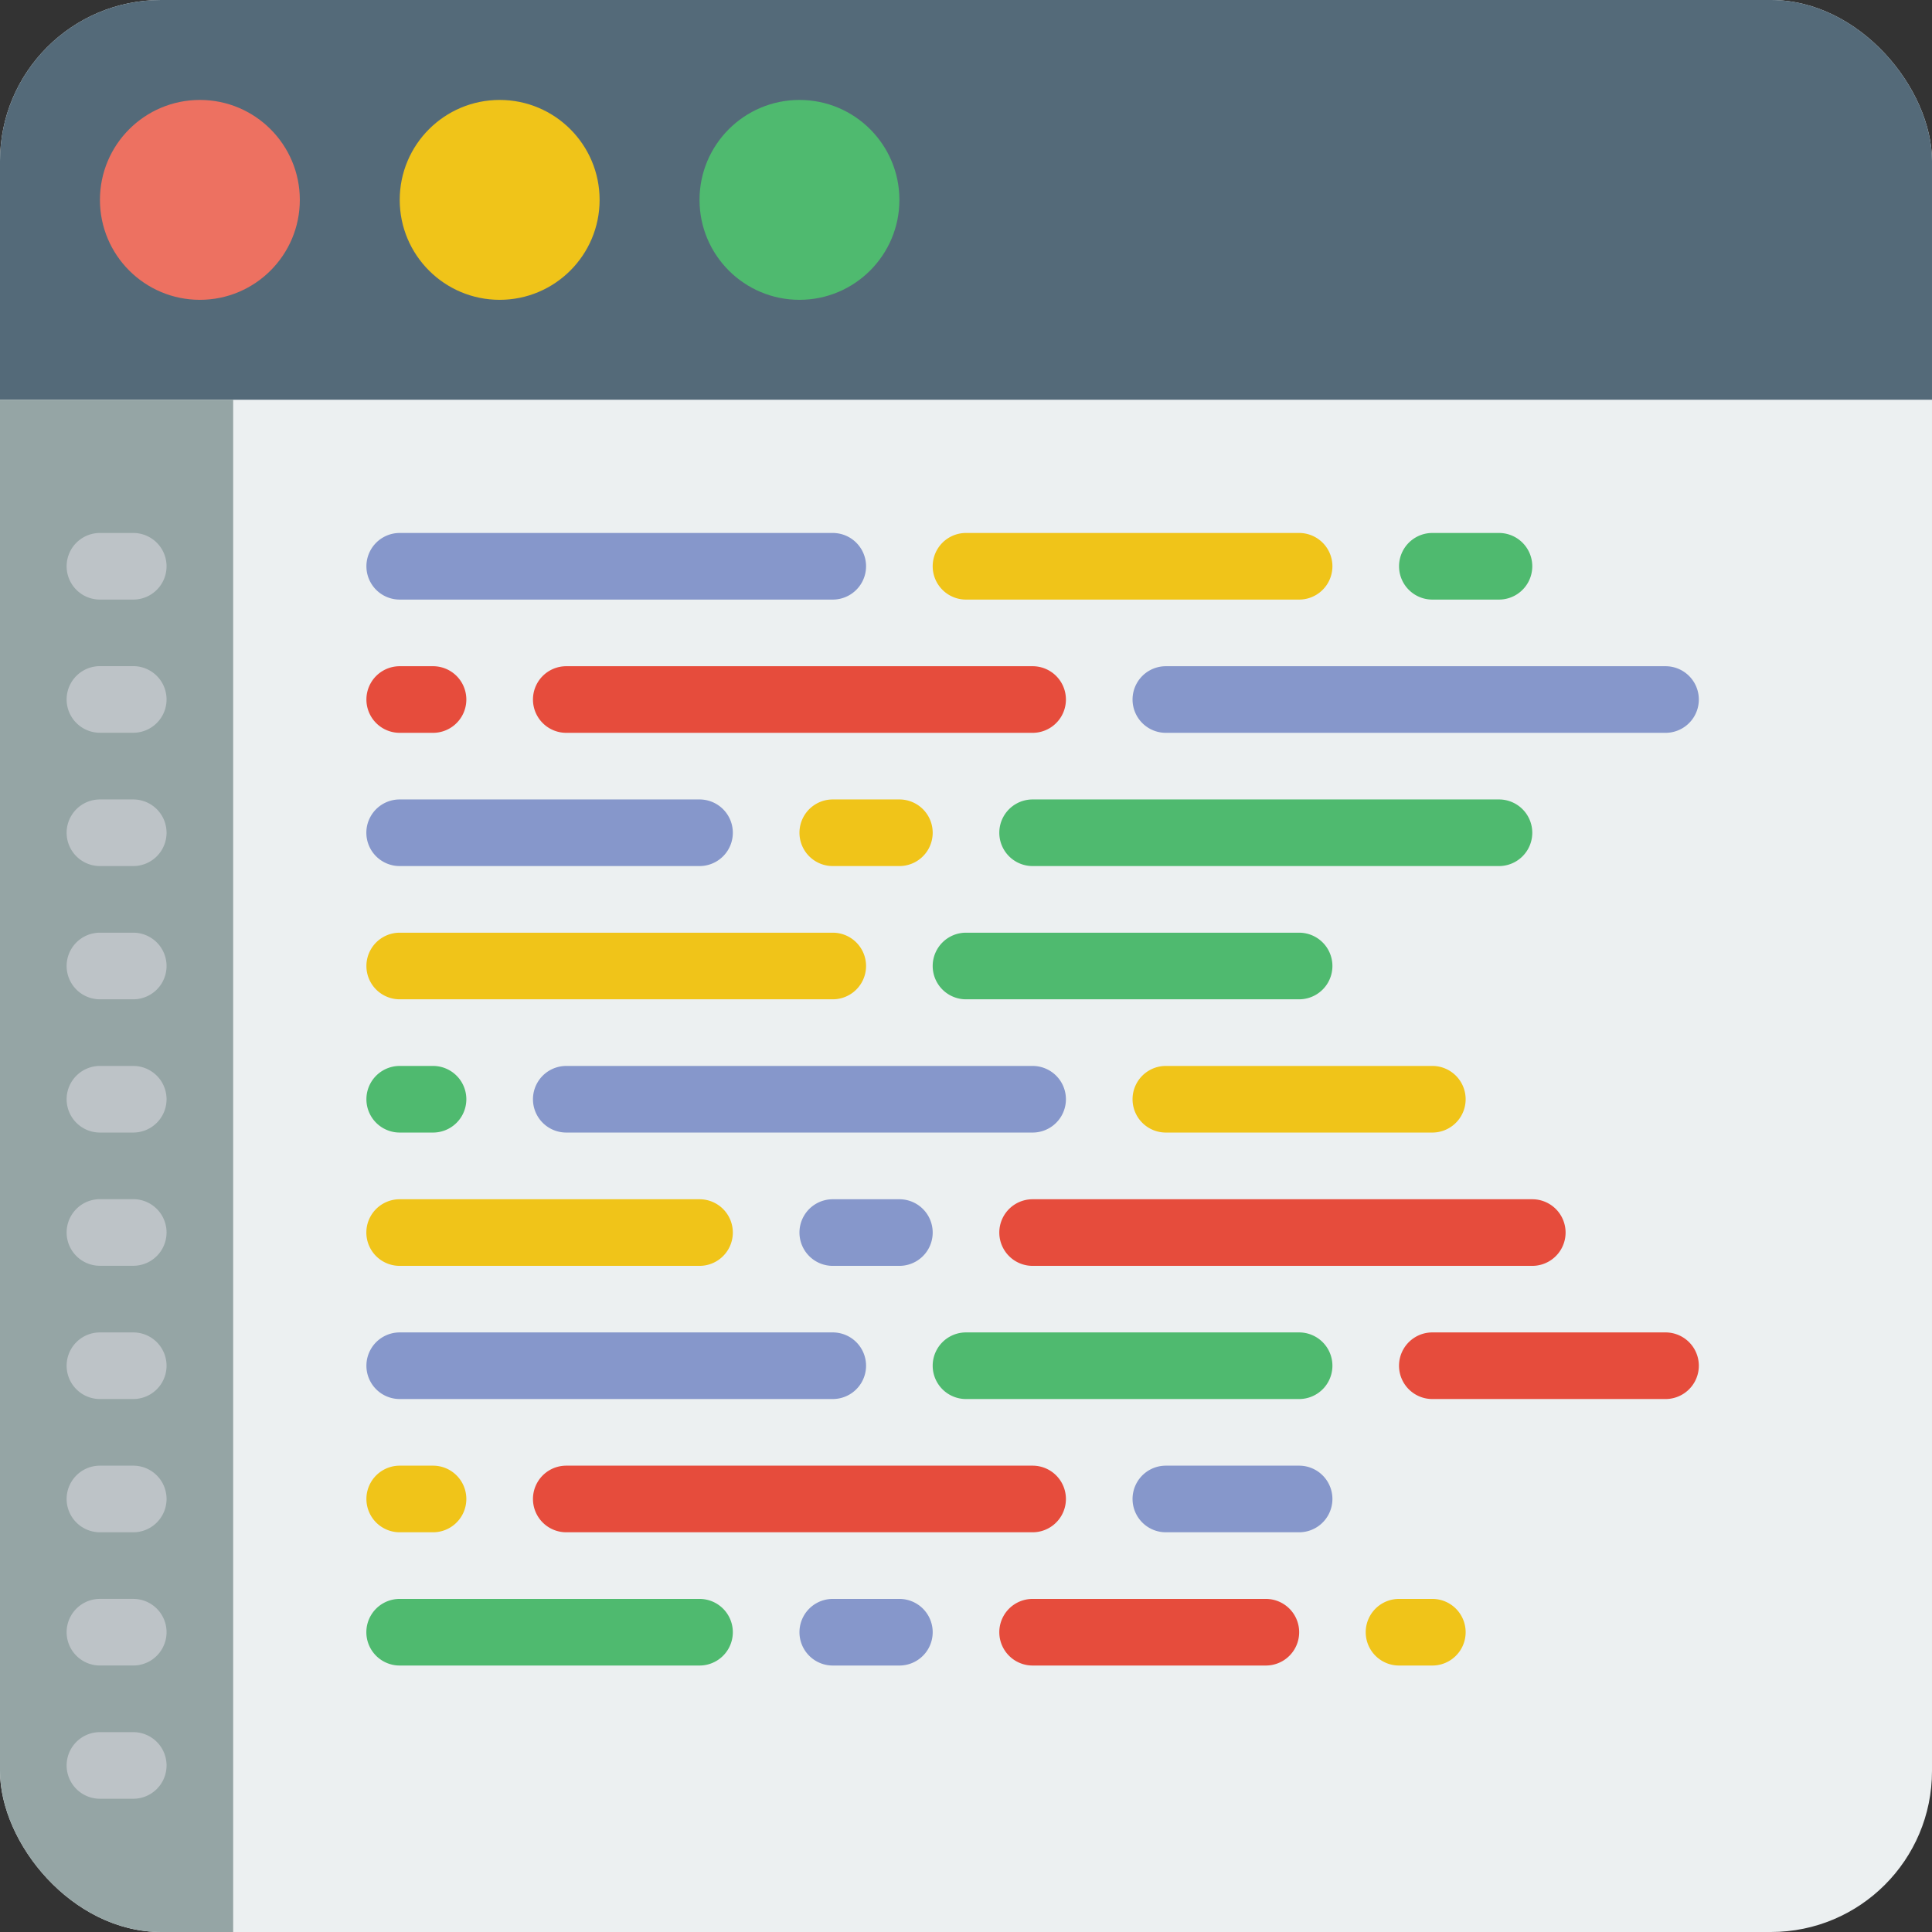 <svg xmlns="http://www.w3.org/2000/svg" xmlns:xlink="http://www.w3.org/1999/xlink" width="96" height="96" viewBox="0 0 96 96">
  <rect x="0" y="0" width="96" height="96" fill="#333333" stroke="none"/>
  <defs>
    <clipPath id="clip-path">
      <rect id="Bildschirmfoto_2019-06-16_um_17.29.45" data-name="Bildschirmfoto 2019-06-16 um 17.29.45" width="96" height="96" rx="8" transform="translate(592 11530)" fill="#10182f"/>
    </clipPath>
  </defs>
  <g id="Gruppe_maskieren_20" data-name="Gruppe maskieren 20" transform="translate(-592 -11530)" clip-path="url(#clip-path)">
    <g id="icon_startcoding" transform="translate(592 11530)">
      <rect id="Rechteck_716" data-name="Rechteck 716" width="96" height="96" fill="#ecf0f1"/>
      <rect id="Rechteck_717" data-name="Rechteck 717" width="96" height="19.862" fill="#546a79"/>
      <circle id="Ellipse_1705" data-name="Ellipse 1705" cx="4.966" cy="4.966" r="4.966" transform="translate(4.966 4.966)" fill="#ed7161"/>
      <circle id="Ellipse_1706" data-name="Ellipse 1706" cx="4.966" cy="4.966" r="4.966" transform="translate(19.862 4.966)" fill="#f0c419"/>
      <circle id="Ellipse_1707" data-name="Ellipse 1707" cx="4.966" cy="4.966" r="4.966" transform="translate(34.759 4.966)" fill="#4fba6f"/>
      <rect id="Rechteck_718" data-name="Rechteck 718" width="11.586" height="76.138" transform="translate(0 19.862)" fill="#95a5a5"/>
      <g id="Gruppe_132" data-name="Gruppe 132">
        <path id="Pfad_923" data-name="Pfad 923" d="M4.966,29.793H6.621a1.655,1.655,0,1,0,0-3.31H4.966a1.655,1.655,0,1,0,0,3.31Z" fill="#bdc3c7"/>
        <path id="Pfad_924" data-name="Pfad 924" d="M6.621,33.1H4.966a1.655,1.655,0,1,0,0,3.31H6.621a1.655,1.655,0,1,0,0-3.31Z" fill="#bdc3c7"/>
        <path id="Pfad_925" data-name="Pfad 925" d="M6.621,39.724H4.966a1.655,1.655,0,1,0,0,3.31H6.621a1.655,1.655,0,1,0,0-3.31Z" fill="#bdc3c7"/>
        <path id="Pfad_926" data-name="Pfad 926" d="M6.621,46.345H4.966a1.655,1.655,0,1,0,0,3.31H6.621a1.655,1.655,0,1,0,0-3.31Z" fill="#bdc3c7"/>
        <path id="Pfad_927" data-name="Pfad 927" d="M6.621,52.966H4.966a1.655,1.655,0,1,0,0,3.31H6.621a1.655,1.655,0,1,0,0-3.31Z" fill="#bdc3c7"/>
        <path id="Pfad_928" data-name="Pfad 928" d="M6.621,59.586H4.966a1.655,1.655,0,1,0,0,3.31H6.621a1.655,1.655,0,1,0,0-3.31Z" fill="#bdc3c7"/>
        <path id="Pfad_929" data-name="Pfad 929" d="M6.621,66.207H4.966a1.655,1.655,0,1,0,0,3.31H6.621a1.655,1.655,0,1,0,0-3.31Z" fill="#bdc3c7"/>
        <path id="Pfad_930" data-name="Pfad 930" d="M6.621,72.828H4.966a1.655,1.655,0,1,0,0,3.31H6.621a1.655,1.655,0,1,0,0-3.31Z" fill="#bdc3c7"/>
        <path id="Pfad_931" data-name="Pfad 931" d="M6.621,79.448H4.966a1.655,1.655,0,1,0,0,3.31H6.621a1.655,1.655,0,1,0,0-3.31Z" fill="#bdc3c7"/>
        <path id="Pfad_932" data-name="Pfad 932" d="M6.621,86.069H4.966a1.655,1.655,0,1,0,0,3.31H6.621a1.655,1.655,0,1,0,0-3.31Z" fill="#bdc3c7"/>
      </g>
      <path id="Pfad_933" data-name="Pfad 933" d="M41.379,29.793H19.862a1.655,1.655,0,0,1,0-3.31H41.379a1.655,1.655,0,1,1,0,3.31Z" fill="#8697cb"/>
      <path id="Pfad_934" data-name="Pfad 934" d="M64.552,29.793H48a1.655,1.655,0,0,1,0-3.31H64.552a1.655,1.655,0,1,1,0,3.31Z" fill="#f0c419"/>
      <path id="Pfad_935" data-name="Pfad 935" d="M74.483,29.793h-3.31a1.655,1.655,0,1,1,0-3.31h3.31a1.655,1.655,0,1,1,0,3.31Z" fill="#4fba6f"/>
      <path id="Pfad_936" data-name="Pfad 936" d="M82.759,36.414H57.931a1.655,1.655,0,1,1,0-3.31H82.759a1.655,1.655,0,1,1,0,3.31Z" fill="#8697cb"/>
      <path id="Pfad_937" data-name="Pfad 937" d="M51.31,36.414H28.138a1.655,1.655,0,1,1,0-3.31H51.31a1.655,1.655,0,1,1,0,3.31Z" fill="#e64c3c"/>
      <path id="Pfad_938" data-name="Pfad 938" d="M21.517,36.414H19.862a1.655,1.655,0,1,1,0-3.31h1.655a1.655,1.655,0,1,1,0,3.31Z" fill="#e64c3c"/>
      <path id="Pfad_939" data-name="Pfad 939" d="M34.759,43.034h-14.9a1.655,1.655,0,1,1,0-3.31h14.9a1.655,1.655,0,1,1,0,3.31Z" fill="#8697cb"/>
      <path id="Pfad_940" data-name="Pfad 940" d="M44.69,43.034h-3.31a1.655,1.655,0,0,1,0-3.31h3.31a1.655,1.655,0,1,1,0,3.31Z" fill="#f0c419"/>
      <path id="Pfad_941" data-name="Pfad 941" d="M74.483,43.034H51.31a1.655,1.655,0,0,1,0-3.31H74.483a1.655,1.655,0,1,1,0,3.31Z" fill="#4fba6f"/>
      <path id="Pfad_942" data-name="Pfad 942" d="M41.379,49.655H19.862a1.655,1.655,0,1,1,0-3.31H41.379a1.655,1.655,0,1,1,0,3.31Z" fill="#f0c419"/>
      <path id="Pfad_943" data-name="Pfad 943" d="M64.552,49.655H48a1.655,1.655,0,0,1,0-3.31H64.552a1.655,1.655,0,1,1,0,3.31Z" fill="#4fba6f"/>
      <path id="Pfad_944" data-name="Pfad 944" d="M71.172,56.276H57.931a1.655,1.655,0,1,1,0-3.31H71.172a1.655,1.655,0,1,1,0,3.31Z" fill="#f0c419"/>
      <path id="Pfad_945" data-name="Pfad 945" d="M51.31,56.276H28.138a1.655,1.655,0,1,1,0-3.31H51.31a1.655,1.655,0,1,1,0,3.31Z" fill="#8697cb"/>
      <path id="Pfad_946" data-name="Pfad 946" d="M21.517,56.276H19.862a1.655,1.655,0,1,1,0-3.31h1.655a1.655,1.655,0,1,1,0,3.31Z" fill="#4fba6f"/>
      <path id="Pfad_947" data-name="Pfad 947" d="M34.759,62.9h-14.9a1.655,1.655,0,1,1,0-3.31h14.9a1.655,1.655,0,1,1,0,3.31Z" fill="#f0c419"/>
      <path id="Pfad_948" data-name="Pfad 948" d="M44.69,62.9h-3.31a1.655,1.655,0,0,1,0-3.31h3.31a1.655,1.655,0,1,1,0,3.31Z" fill="#8697cb"/>
      <path id="Pfad_949" data-name="Pfad 949" d="M76.138,62.9H51.31a1.655,1.655,0,0,1,0-3.31H76.138a1.655,1.655,0,1,1,0,3.31Z" fill="#e64c3c"/>
      <path id="Pfad_950" data-name="Pfad 950" d="M41.379,69.517H19.862a1.655,1.655,0,1,1,0-3.31H41.379a1.655,1.655,0,1,1,0,3.31Z" fill="#8697cb"/>
      <path id="Pfad_951" data-name="Pfad 951" d="M64.552,69.517H48a1.655,1.655,0,1,1,0-3.31H64.552a1.655,1.655,0,1,1,0,3.31Z" fill="#4fba6f"/>
      <path id="Pfad_952" data-name="Pfad 952" d="M82.759,69.517H71.172a1.655,1.655,0,1,1,0-3.31H82.759a1.655,1.655,0,1,1,0,3.31Z" fill="#e64c3c"/>
      <path id="Pfad_953" data-name="Pfad 953" d="M64.552,76.138H57.931a1.655,1.655,0,1,1,0-3.31h6.621a1.655,1.655,0,1,1,0,3.31Z" fill="#8697cb"/>
      <path id="Pfad_954" data-name="Pfad 954" d="M51.31,76.138H28.138a1.655,1.655,0,1,1,0-3.31H51.31a1.655,1.655,0,1,1,0,3.31Z" fill="#e64c3c"/>
      <path id="Pfad_955" data-name="Pfad 955" d="M21.517,76.138H19.862a1.655,1.655,0,1,1,0-3.31h1.655a1.655,1.655,0,1,1,0,3.31Z" fill="#f0c419"/>
      <path id="Pfad_956" data-name="Pfad 956" d="M34.759,82.759h-14.9a1.655,1.655,0,1,1,0-3.31h14.9a1.655,1.655,0,1,1,0,3.31Z" fill="#4fba6f"/>
      <path id="Pfad_957" data-name="Pfad 957" d="M44.69,82.759h-3.31a1.655,1.655,0,1,1,0-3.31h3.31a1.655,1.655,0,1,1,0,3.31Z" fill="#8697cb"/>
      <path id="Pfad_958" data-name="Pfad 958" d="M62.9,82.759H51.31a1.655,1.655,0,1,1,0-3.31H62.9a1.655,1.655,0,1,1,0,3.31Z" fill="#e64c3c"/>
      <path id="Pfad_959" data-name="Pfad 959" d="M71.172,82.759H69.517a1.655,1.655,0,1,1,0-3.31h1.655a1.655,1.655,0,1,1,0,3.31Z" fill="#f0c419"/>
    </g>
  </g>
</svg>
